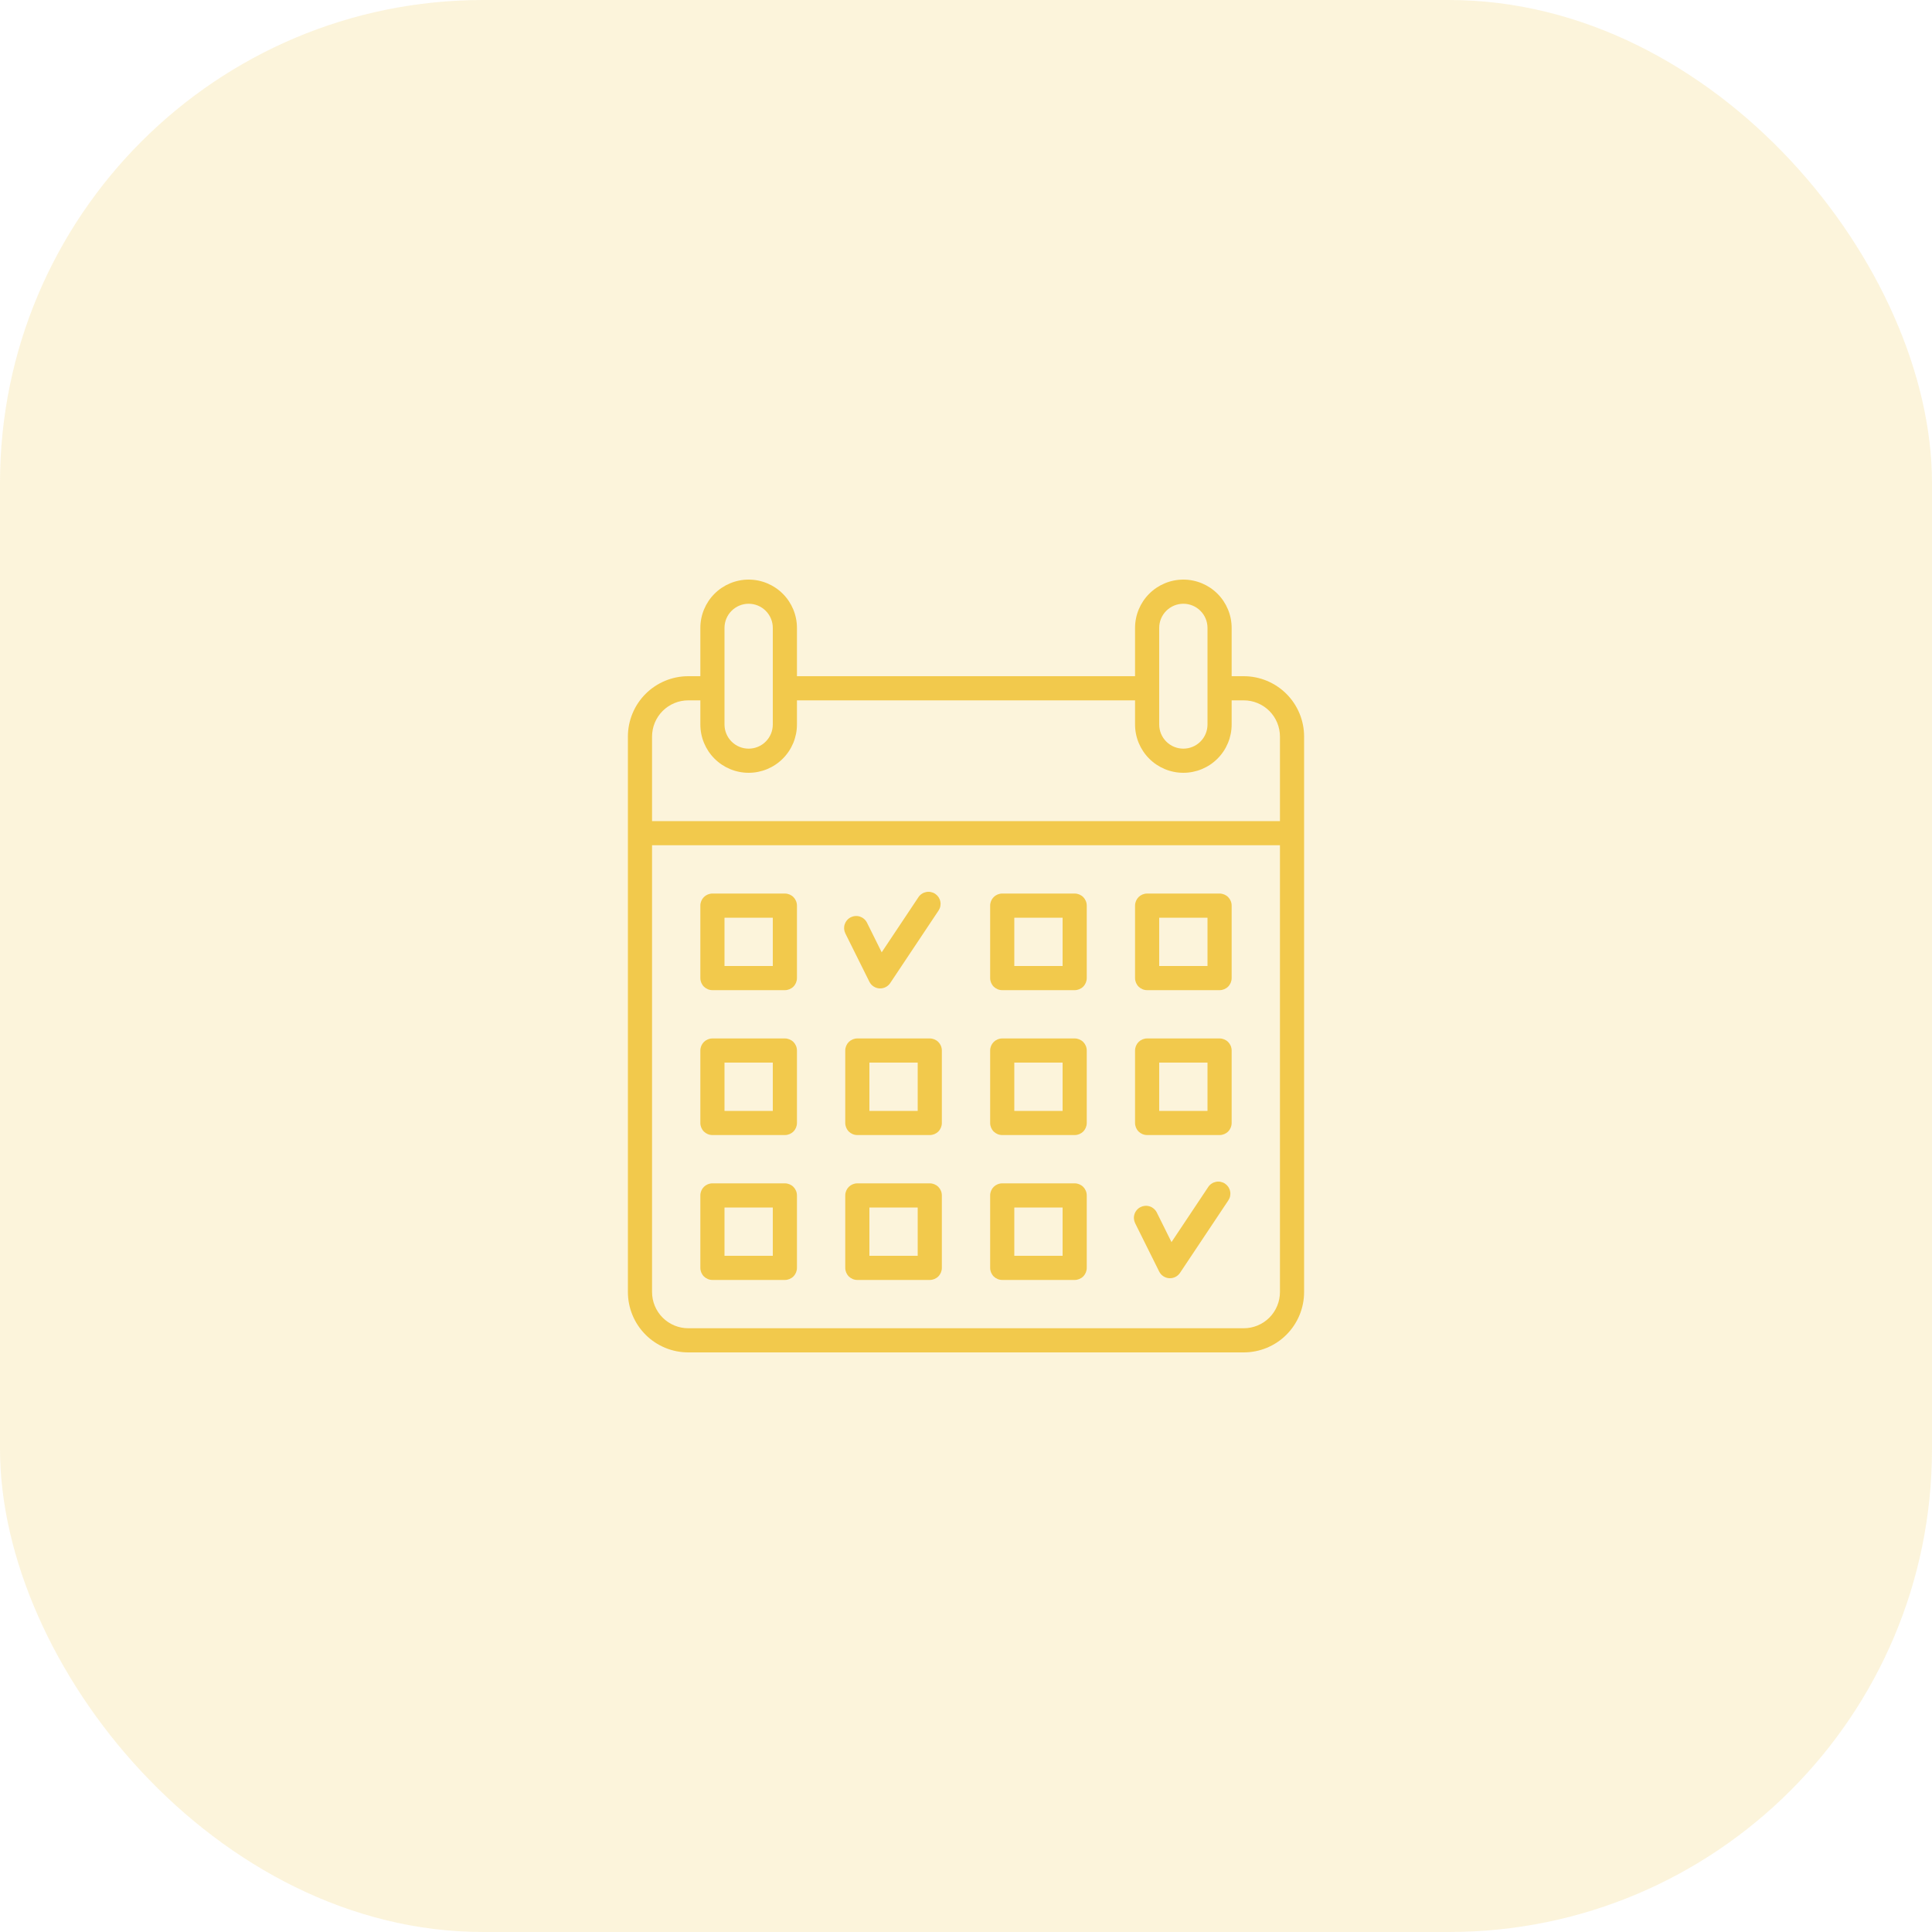 <svg width="80" height="80" viewBox="0 0 80 80" fill="none" xmlns="http://www.w3.org/2000/svg">
<rect width="80" height="80" rx="20" fill="#F2C94C" fill-opacity="0.2"/>
<g clip-path="url(#clip0_6_101)">
<path d="M38.5 49H35.5C35.367 49 35.24 49.053 35.146 49.146C35.053 49.24 35 49.367 35 49.5V52.5C35 52.633 35.053 52.76 35.146 52.854C35.24 52.947 35.367 53 35.5 53H38.5C38.633 53 38.76 52.947 38.854 52.854C38.947 52.76 39 52.633 39 52.5V49.5C39 49.367 38.947 49.24 38.854 49.146C38.76 49.053 38.633 49 38.5 49ZM38 52H36V50H38V52ZM48 52.653C48.039 52.731 48.098 52.798 48.171 52.846C48.244 52.894 48.329 52.923 48.416 52.928H48.447C48.529 52.928 48.61 52.908 48.683 52.869C48.755 52.83 48.817 52.774 48.863 52.705L50.863 49.705C50.899 49.65 50.925 49.589 50.938 49.525C50.95 49.46 50.95 49.394 50.937 49.33C50.925 49.265 50.899 49.204 50.863 49.149C50.826 49.095 50.779 49.048 50.724 49.011C50.67 48.975 50.609 48.95 50.544 48.937C50.48 48.924 50.413 48.924 50.349 48.937C50.285 48.95 50.223 48.975 50.169 49.012C50.114 49.048 50.067 49.095 50.031 49.15L48.509 51.433L47.9 50.206C47.841 50.087 47.737 49.997 47.611 49.955C47.485 49.913 47.348 49.923 47.229 49.982C47.11 50.041 47.02 50.145 46.978 50.271C46.936 50.397 46.946 50.534 47.005 50.653L48 52.653ZM47.5 47H50.5C50.633 47 50.76 46.947 50.854 46.854C50.947 46.76 51 46.633 51 46.5V43.5C51 43.367 50.947 43.24 50.854 43.146C50.76 43.053 50.633 43 50.5 43H47.5C47.367 43 47.24 43.053 47.146 43.146C47.053 43.24 47 43.367 47 43.5V46.5C47 46.633 47.053 46.76 47.146 46.854C47.24 46.947 47.367 47 47.5 47ZM48 44H50V46H48V44ZM47.5 41H50.5C50.633 41 50.76 40.947 50.854 40.854C50.947 40.76 51 40.633 51 40.5V37.5C51 37.367 50.947 37.24 50.854 37.146C50.76 37.053 50.633 37 50.5 37H47.5C47.367 37 47.24 37.053 47.146 37.146C47.053 37.24 47 37.367 47 37.5V40.5C47 40.633 47.053 40.76 47.146 40.854C47.24 40.947 47.367 41 47.5 41ZM48 38H50V40H48V38ZM29.5 47H32.5C32.633 47 32.76 46.947 32.854 46.854C32.947 46.76 33 46.633 33 46.5V43.5C33 43.367 32.947 43.24 32.854 43.146C32.76 43.053 32.633 43 32.5 43H29.5C29.367 43 29.24 43.053 29.146 43.146C29.053 43.24 29 43.367 29 43.5V46.5C29 46.633 29.053 46.76 29.146 46.854C29.24 46.947 29.367 47 29.5 47ZM30 44H32V46H30V44ZM29.5 53H32.5C32.633 53 32.76 52.947 32.854 52.854C32.947 52.76 33 52.633 33 52.5V49.5C33 49.367 32.947 49.24 32.854 49.146C32.76 49.053 32.633 49 32.5 49H29.5C29.367 49 29.24 49.053 29.146 49.146C29.053 49.24 29 49.367 29 49.5V52.5C29 52.633 29.053 52.76 29.146 52.854C29.24 52.947 29.367 53 29.5 53ZM30 50H32V52H30V50ZM29.5 41H32.5C32.633 41 32.76 40.947 32.854 40.854C32.947 40.76 33 40.633 33 40.5V37.5C33 37.367 32.947 37.24 32.854 37.146C32.76 37.053 32.633 37 32.5 37H29.5C29.367 37 29.24 37.053 29.146 37.146C29.053 37.24 29 37.367 29 37.5V40.5C29 40.633 29.053 40.76 29.146 40.854C29.24 40.947 29.367 41 29.5 41ZM30 38H32V40H30V38ZM51.5 28H51V26C51 25.47 50.789 24.961 50.414 24.586C50.039 24.211 49.53 24 49 24C48.47 24 47.961 24.211 47.586 24.586C47.211 24.961 47 25.47 47 26V28H33V26C33 25.47 32.789 24.961 32.414 24.586C32.039 24.211 31.53 24 31 24C30.47 24 29.961 24.211 29.586 24.586C29.211 24.961 29 25.47 29 26V28H28.5C27.837 28 27.201 28.263 26.732 28.732C26.263 29.201 26 29.837 26 30.5V53.5C26 54.163 26.263 54.799 26.732 55.268C27.201 55.737 27.837 56 28.5 56H51.5C52.163 56 52.799 55.737 53.268 55.268C53.737 54.799 54 54.163 54 53.5V30.5C54 29.837 53.737 29.201 53.268 28.732C52.799 28.263 52.163 28 51.5 28ZM48 26C48 25.735 48.105 25.48 48.293 25.293C48.48 25.105 48.735 25 49 25C49.265 25 49.52 25.105 49.707 25.293C49.895 25.48 50 25.735 50 26V30C50 30.265 49.895 30.52 49.707 30.707C49.52 30.895 49.265 31 49 31C48.735 31 48.48 30.895 48.293 30.707C48.105 30.52 48 30.265 48 30V26ZM30 26C30 25.735 30.105 25.48 30.293 25.293C30.48 25.105 30.735 25 31 25C31.265 25 31.52 25.105 31.707 25.293C31.895 25.48 32 25.735 32 26V30C32 30.265 31.895 30.52 31.707 30.707C31.52 30.895 31.265 31 31 31C30.735 31 30.48 30.895 30.293 30.707C30.105 30.52 30 30.265 30 30V26ZM53 53.5C53 53.898 52.842 54.279 52.561 54.561C52.279 54.842 51.898 55 51.5 55H28.5C28.102 55 27.721 54.842 27.439 54.561C27.158 54.279 27 53.898 27 53.5V35H53V53.5ZM53 34H27V30.5C27 30.102 27.158 29.721 27.439 29.439C27.721 29.158 28.102 29 28.5 29H29V30C29 30.53 29.211 31.039 29.586 31.414C29.961 31.789 30.47 32 31 32C31.53 32 32.039 31.789 32.414 31.414C32.789 31.039 33 30.53 33 30V29H47V30C47 30.53 47.211 31.039 47.586 31.414C47.961 31.789 48.47 32 49 32C49.53 32 50.039 31.789 50.414 31.414C50.789 31.039 51 30.53 51 30V29H51.5C51.898 29 52.279 29.158 52.561 29.439C52.842 29.721 53 30.102 53 30.5V34ZM36 40.653C36.039 40.731 36.098 40.798 36.171 40.846C36.244 40.894 36.329 40.923 36.416 40.928H36.447C36.529 40.928 36.61 40.908 36.683 40.869C36.755 40.83 36.817 40.774 36.863 40.705L38.863 37.705C38.899 37.65 38.925 37.589 38.938 37.525C38.95 37.46 38.95 37.394 38.937 37.33C38.925 37.265 38.899 37.204 38.863 37.149C38.826 37.095 38.779 37.048 38.724 37.011C38.67 36.975 38.609 36.95 38.544 36.937C38.48 36.924 38.413 36.924 38.349 36.937C38.285 36.95 38.223 36.975 38.169 37.012C38.114 37.048 38.067 37.095 38.031 37.15L36.509 39.433L35.9 38.206C35.871 38.147 35.83 38.095 35.78 38.052C35.731 38.009 35.673 37.976 35.611 37.955C35.549 37.934 35.483 37.926 35.417 37.931C35.352 37.935 35.288 37.953 35.229 37.982C35.17 38.011 35.118 38.052 35.075 38.102C35.032 38.151 34.999 38.209 34.978 38.271C34.957 38.333 34.949 38.399 34.953 38.465C34.958 38.53 34.976 38.594 35.005 38.653L36 40.653ZM41.5 41H44.5C44.633 41 44.76 40.947 44.854 40.854C44.947 40.76 45 40.633 45 40.5V37.5C45 37.367 44.947 37.24 44.854 37.146C44.76 37.053 44.633 37 44.5 37H41.5C41.367 37 41.24 37.053 41.146 37.146C41.053 37.24 41 37.367 41 37.5V40.5C41 40.633 41.053 40.76 41.146 40.854C41.24 40.947 41.367 41 41.5 41ZM42 38H44V40H42V38ZM41.5 53H44.5C44.633 53 44.76 52.947 44.854 52.854C44.947 52.76 45 52.633 45 52.5V49.5C45 49.367 44.947 49.24 44.854 49.146C44.76 49.053 44.633 49 44.5 49H41.5C41.367 49 41.24 49.053 41.146 49.146C41.053 49.24 41 49.367 41 49.5V52.5C41 52.633 41.053 52.76 41.146 52.854C41.24 52.947 41.367 53 41.5 53ZM42 50H44V52H42V50ZM41.5 47H44.5C44.633 47 44.76 46.947 44.854 46.854C44.947 46.76 45 46.633 45 46.5V43.5C45 43.367 44.947 43.24 44.854 43.146C44.76 43.053 44.633 43 44.5 43H41.5C41.367 43 41.24 43.053 41.146 43.146C41.053 43.24 41 43.367 41 43.5V46.5C41 46.633 41.053 46.76 41.146 46.854C41.24 46.947 41.367 47 41.5 47ZM42 44H44V46H42V44ZM38.5 43H35.5C35.367 43 35.24 43.053 35.146 43.146C35.053 43.24 35 43.367 35 43.5V46.5C35 46.633 35.053 46.76 35.146 46.854C35.24 46.947 35.367 47 35.5 47H38.5C38.633 47 38.76 46.947 38.854 46.854C38.947 46.76 39 46.633 39 46.5V43.5C39 43.367 38.947 43.24 38.854 43.146C38.76 43.053 38.633 43 38.5 43ZM38 46H36V44H38V46Z" fill="#F2C94C"/>
</g>
<defs>
<clipPath id="clip0_6_101">
<rect width="32" height="32" fill="white" transform="translate(24 24)"/>
</clipPath>
</defs>
</svg>
